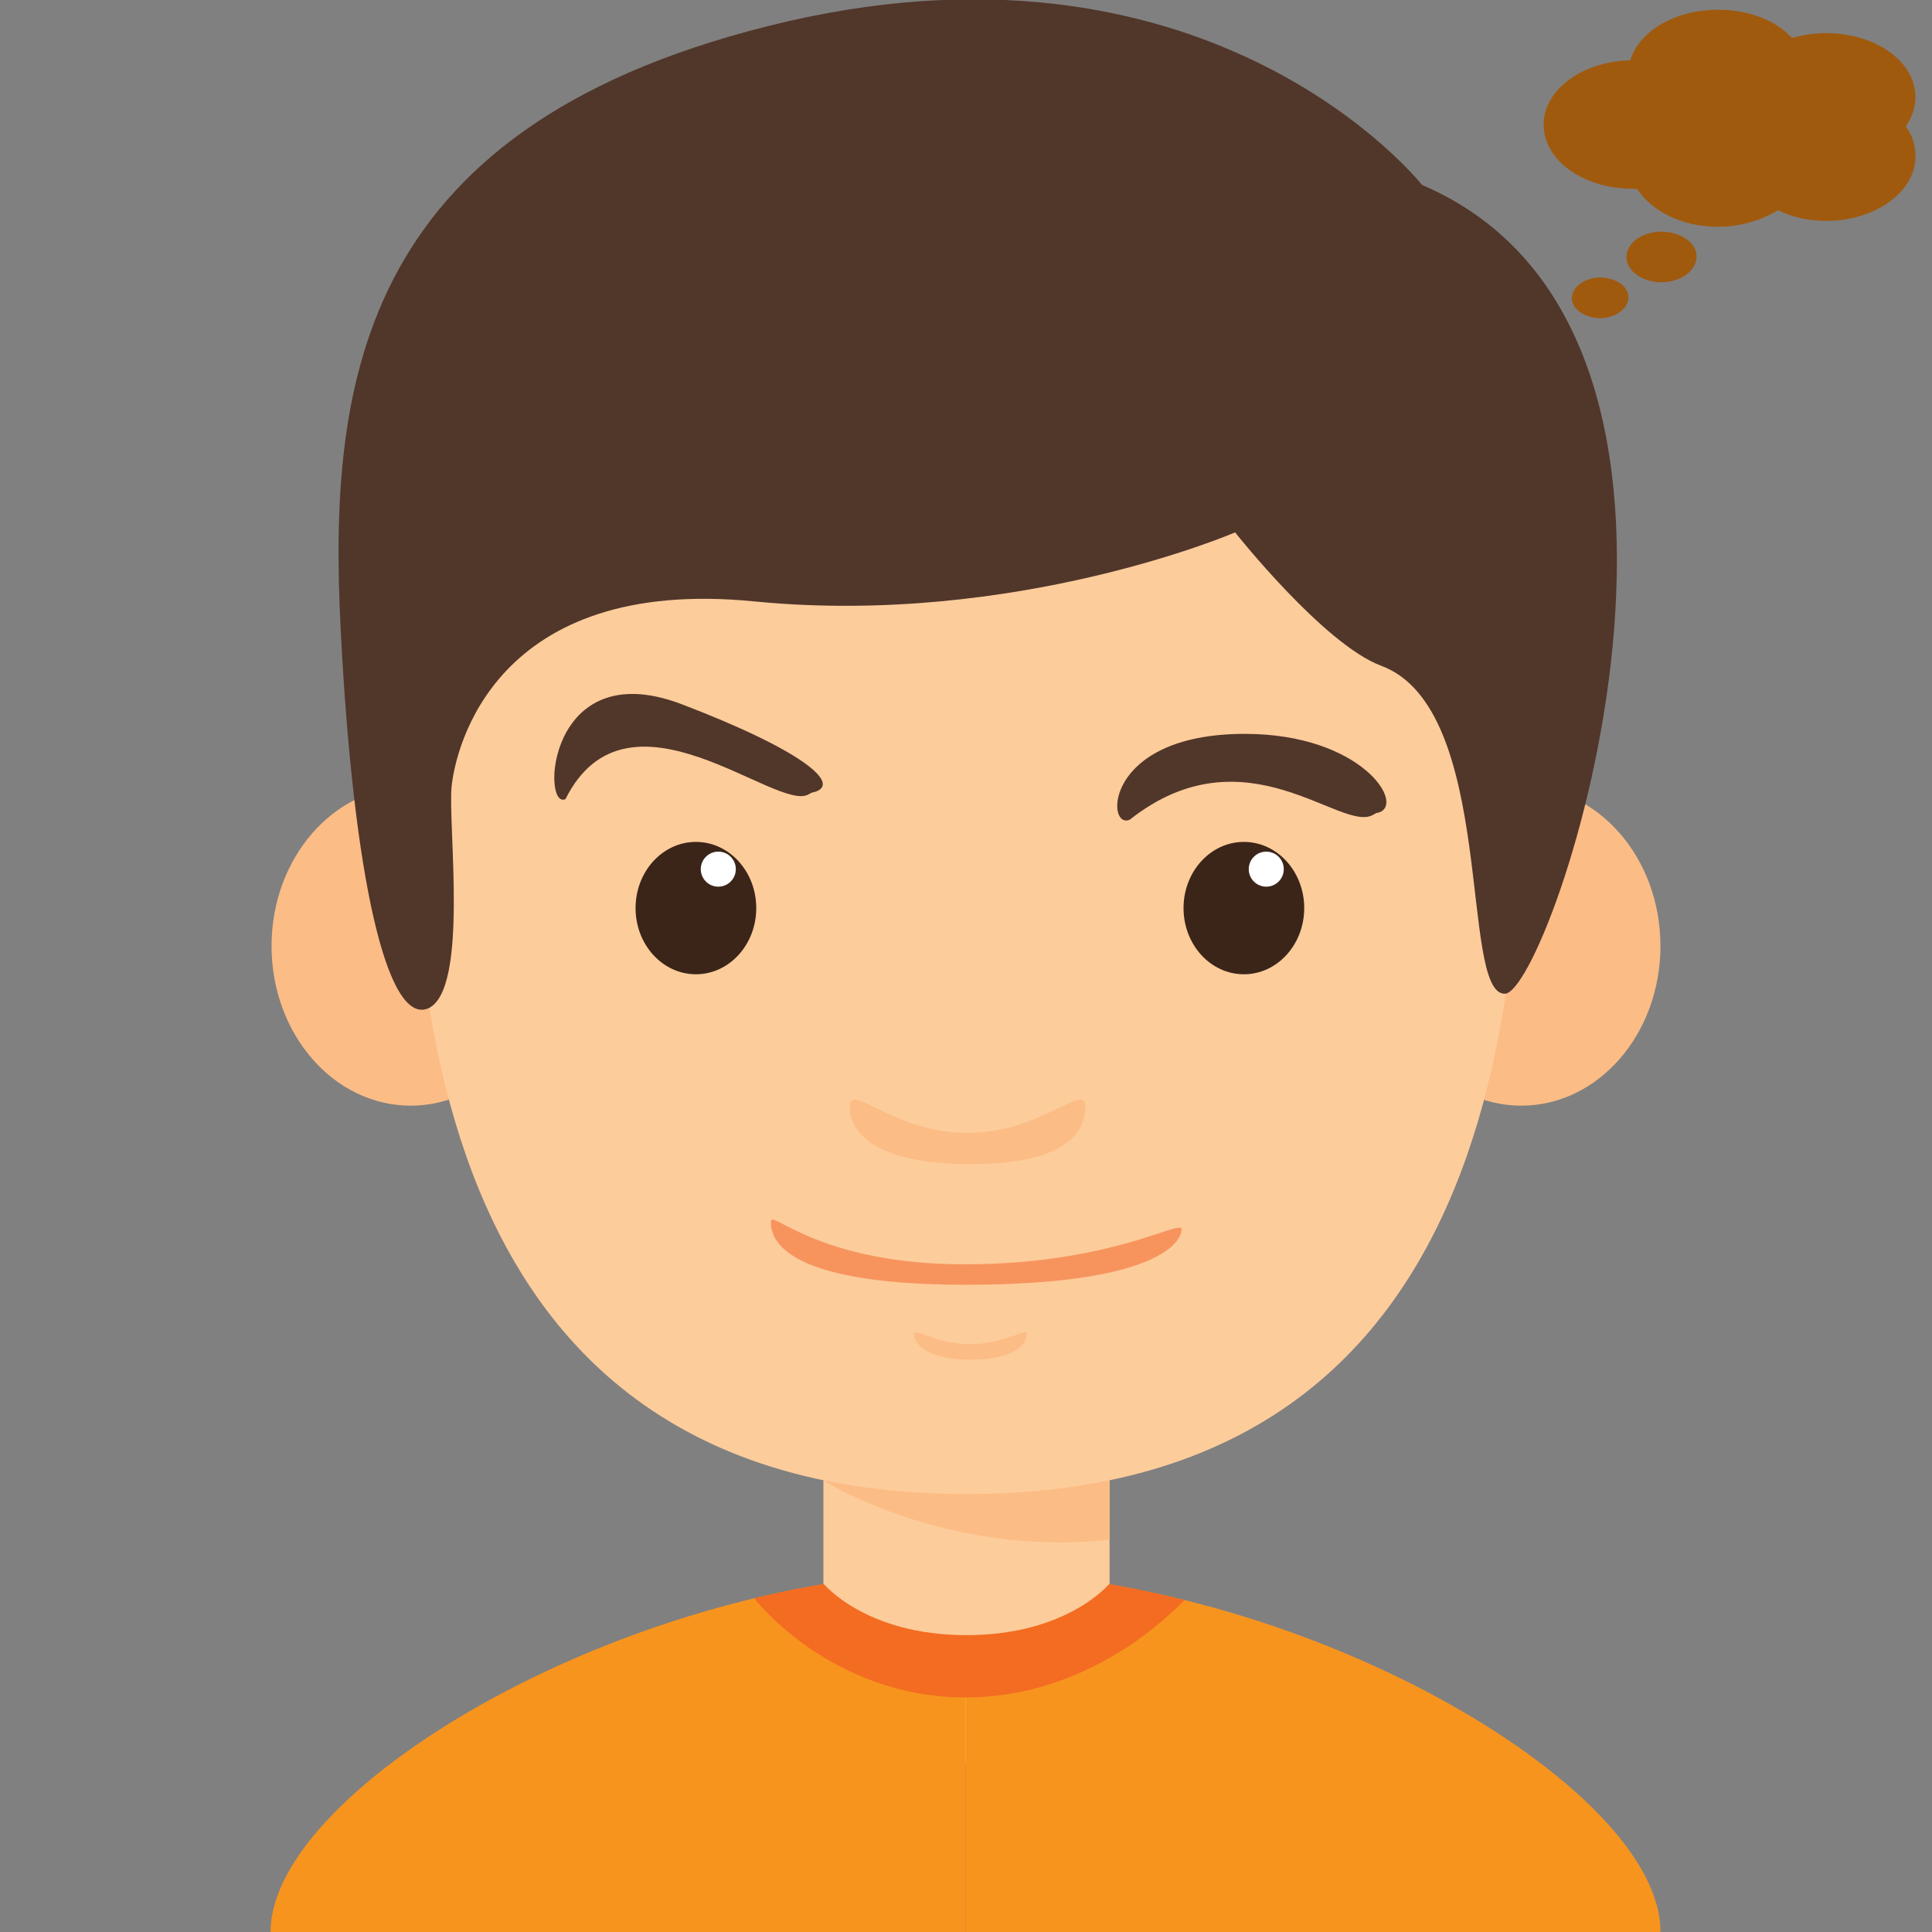 <?xml version="1.0" encoding="utf-8"?>
<!-- Generator: Adobe Illustrator 19.2.1, SVG Export Plug-In . SVG Version: 6.00 Build 0)  -->
<svg version="1.1" id="Capa_1" xmlns="http://www.w3.org/2000/svg" xmlns:xlink="http://www.w3.org/1999/xlink" x="0px" y="0px"
	 viewBox="0 0 198.5 198.5" style="enable-background:new 0 0 198.5 198.5;" xml:space="preserve">
<rect x="0" y="0" width="198.5" height="198.5" fill="#808080" stroke="none"/>
<style type="text/css">
	.st0{fill:#FDCC9B;}
	.st1{fill:#FCBC85;}
	.st2{fill:#3B2519;}
	.st3{fill:#FFFFFF;}
	.st4{fill:#51362A;}
	.st5{fill:#F7945E;}
	.st6{fill:#F7941E;}
	.st7{fill:#F36C21;}
	.st8{fill:#A05A0E;}
</style>
<g>
	<g>
		<rect x="84.6" y="148.2" class="st0" width="29.4" height="32.9"/>
		<path class="st1" d="M84.6,152.1c0,0,12.4,7.9,29.4,6.1v-9.9H84.6V152.1z"/>
		<ellipse class="st1" cx="42.2" cy="97.2" rx="14.3" ry="16.4"/>
		<ellipse class="st1" cx="156.3" cy="97.2" rx="14.3" ry="16.4"/>
		<path class="st0" d="M156.3,65.9c0-24.1-17.6-41.7-57-41.7s-57,17.6-57,41.7s-4.1,87.6,57,87.6S156.3,90,156.3,65.9z"/>
		<g>
			<g>
				<ellipse class="st2" cx="71.5" cy="93.3" rx="6.2" ry="6.8"/>
				<circle class="st3" cx="73.8" cy="89.3" r="1.8"/>
			</g>
			<g>
				<ellipse class="st2" cx="127.8" cy="93.3" rx="6.2" ry="6.8"/>
				<circle class="st3" cx="130.1" cy="89.3" r="1.8"/>
			</g>
			<path class="st4" d="M141.6,83.5c-0.2,0-0.3,0.1-0.5,0.2c-3.2,2-13.1-8.9-25,0.5c-2.5,1.2-2.8-8.8,11.8-8.8
				C139.9,75.4,144.5,82.7,141.6,83.5z"/>
		</g>
		<path class="st1" d="M99.4,116.4c-7.6,0-12.1-5.3-12.1-2.7c0,2.6,2.5,5.9,12.4,5.9s11.8-3.3,11.8-5.9
			C111.5,111.1,107,116.4,99.4,116.4z"/>
		<path class="st1" d="M99.7,138.1c-3.6,0-5.8-1.8-5.8-1s1.1,2.6,5.8,2.6s5.8-1.7,5.8-2.6C105.6,136.3,103.3,138.1,99.7,138.1z"/>
		<path class="st5" d="M99.1,129.9c-15,0-19.9-5.7-19.9-4.4c0,1.3,0.3,6.5,20,6.5s22.2-4.4,22.2-5.7
			C121.4,125.2,114.2,129.9,99.1,129.9z"/>
	</g>
	<path class="st6" d="M99.2,161.5v37H27.8C27.8,183.5,65.4,161.5,99.2,161.5z"/>
	<path class="st6" d="M99.2,161.5v37h71.4C170.7,183.5,133.1,161.5,99.2,161.5z"/>
	<path class="st7" d="M99.2,161.5c-7.2,0-14.6,1-21.7,2.7c0,0.1,7.9,10.2,21.7,10.2c12.8,0,21.2-8.7,22.5-10
		C114.3,162.5,106.7,161.5,99.2,161.5z"/>
	<path class="st0" d="M84.6,162.7c0,0,4.3,5.3,14.7,5.3s14.7-5.3,14.7-5.3S98.7,157.2,84.6,162.7z"/>
	<path class="st4" d="M146.1,19c0,0-21.2-26.9-65.2-16.8C37,12.4,33.7,38.9,35,64.6s4.8,40.8,9,39c4.2-1.9,2-18.9,2.4-22.8
		s4.4-21.7,31.2-19c26.8,2.6,49.3-7.1,49.3-7.1s9.1,11.5,15,13.7c11.9,4.4,8,33.7,12.7,33.7S182.3,34.5,146.1,19z"/>
</g>
<path class="st4" d="M83.6,81.4c-0.2,0-0.3,0.1-0.5,0.2c-3.2,2-18.6-12.3-25,0.5c-2.5,1.2-1.9-14.9,11.8-9.8
	C82.5,77.1,86.6,80.6,83.6,81.4z"/>
<g>
	<g>
		<path class="st8" d="M195.8,13c0.6-0.9,1-1.9,1-3c0-3.7-4.1-6.6-9.2-6.6c-1.2,0-2.4,0.2-3.5,0.5c-1.6-1.8-4.4-2.9-7.6-2.9
			c-4.4,0-8.1,2.2-9,5.2c-4.9,0.1-8.9,3-8.9,6.6c0,3.7,4.1,6.6,9.2,6.6c0.1,0,0.2,0,0.4,0c1.5,2.3,4.6,3.9,8.3,3.9
			c2.4,0,4.5-0.7,6.2-1.7c1.4,0.7,3.1,1.1,4.9,1.1c5.1,0,9.2-3,9.2-6.6C196.8,14.9,196.5,13.9,195.8,13z M170.7,23.8
			c-2,0-3.6,1.2-3.6,2.6c0,1.4,1.6,2.6,3.6,2.6c2,0,3.6-1.2,3.6-2.6C174.4,25,172.7,23.8,170.7,23.8z M164.5,28.5
			c-1.6,0-2.9,0.9-3,2c-0.1,1.2,1.2,2.1,2.8,2.2c1.6,0,2.9-0.9,3-2C167.4,29.5,166.2,28.6,164.5,28.5z"/>
	</g>
</g>
</svg>
